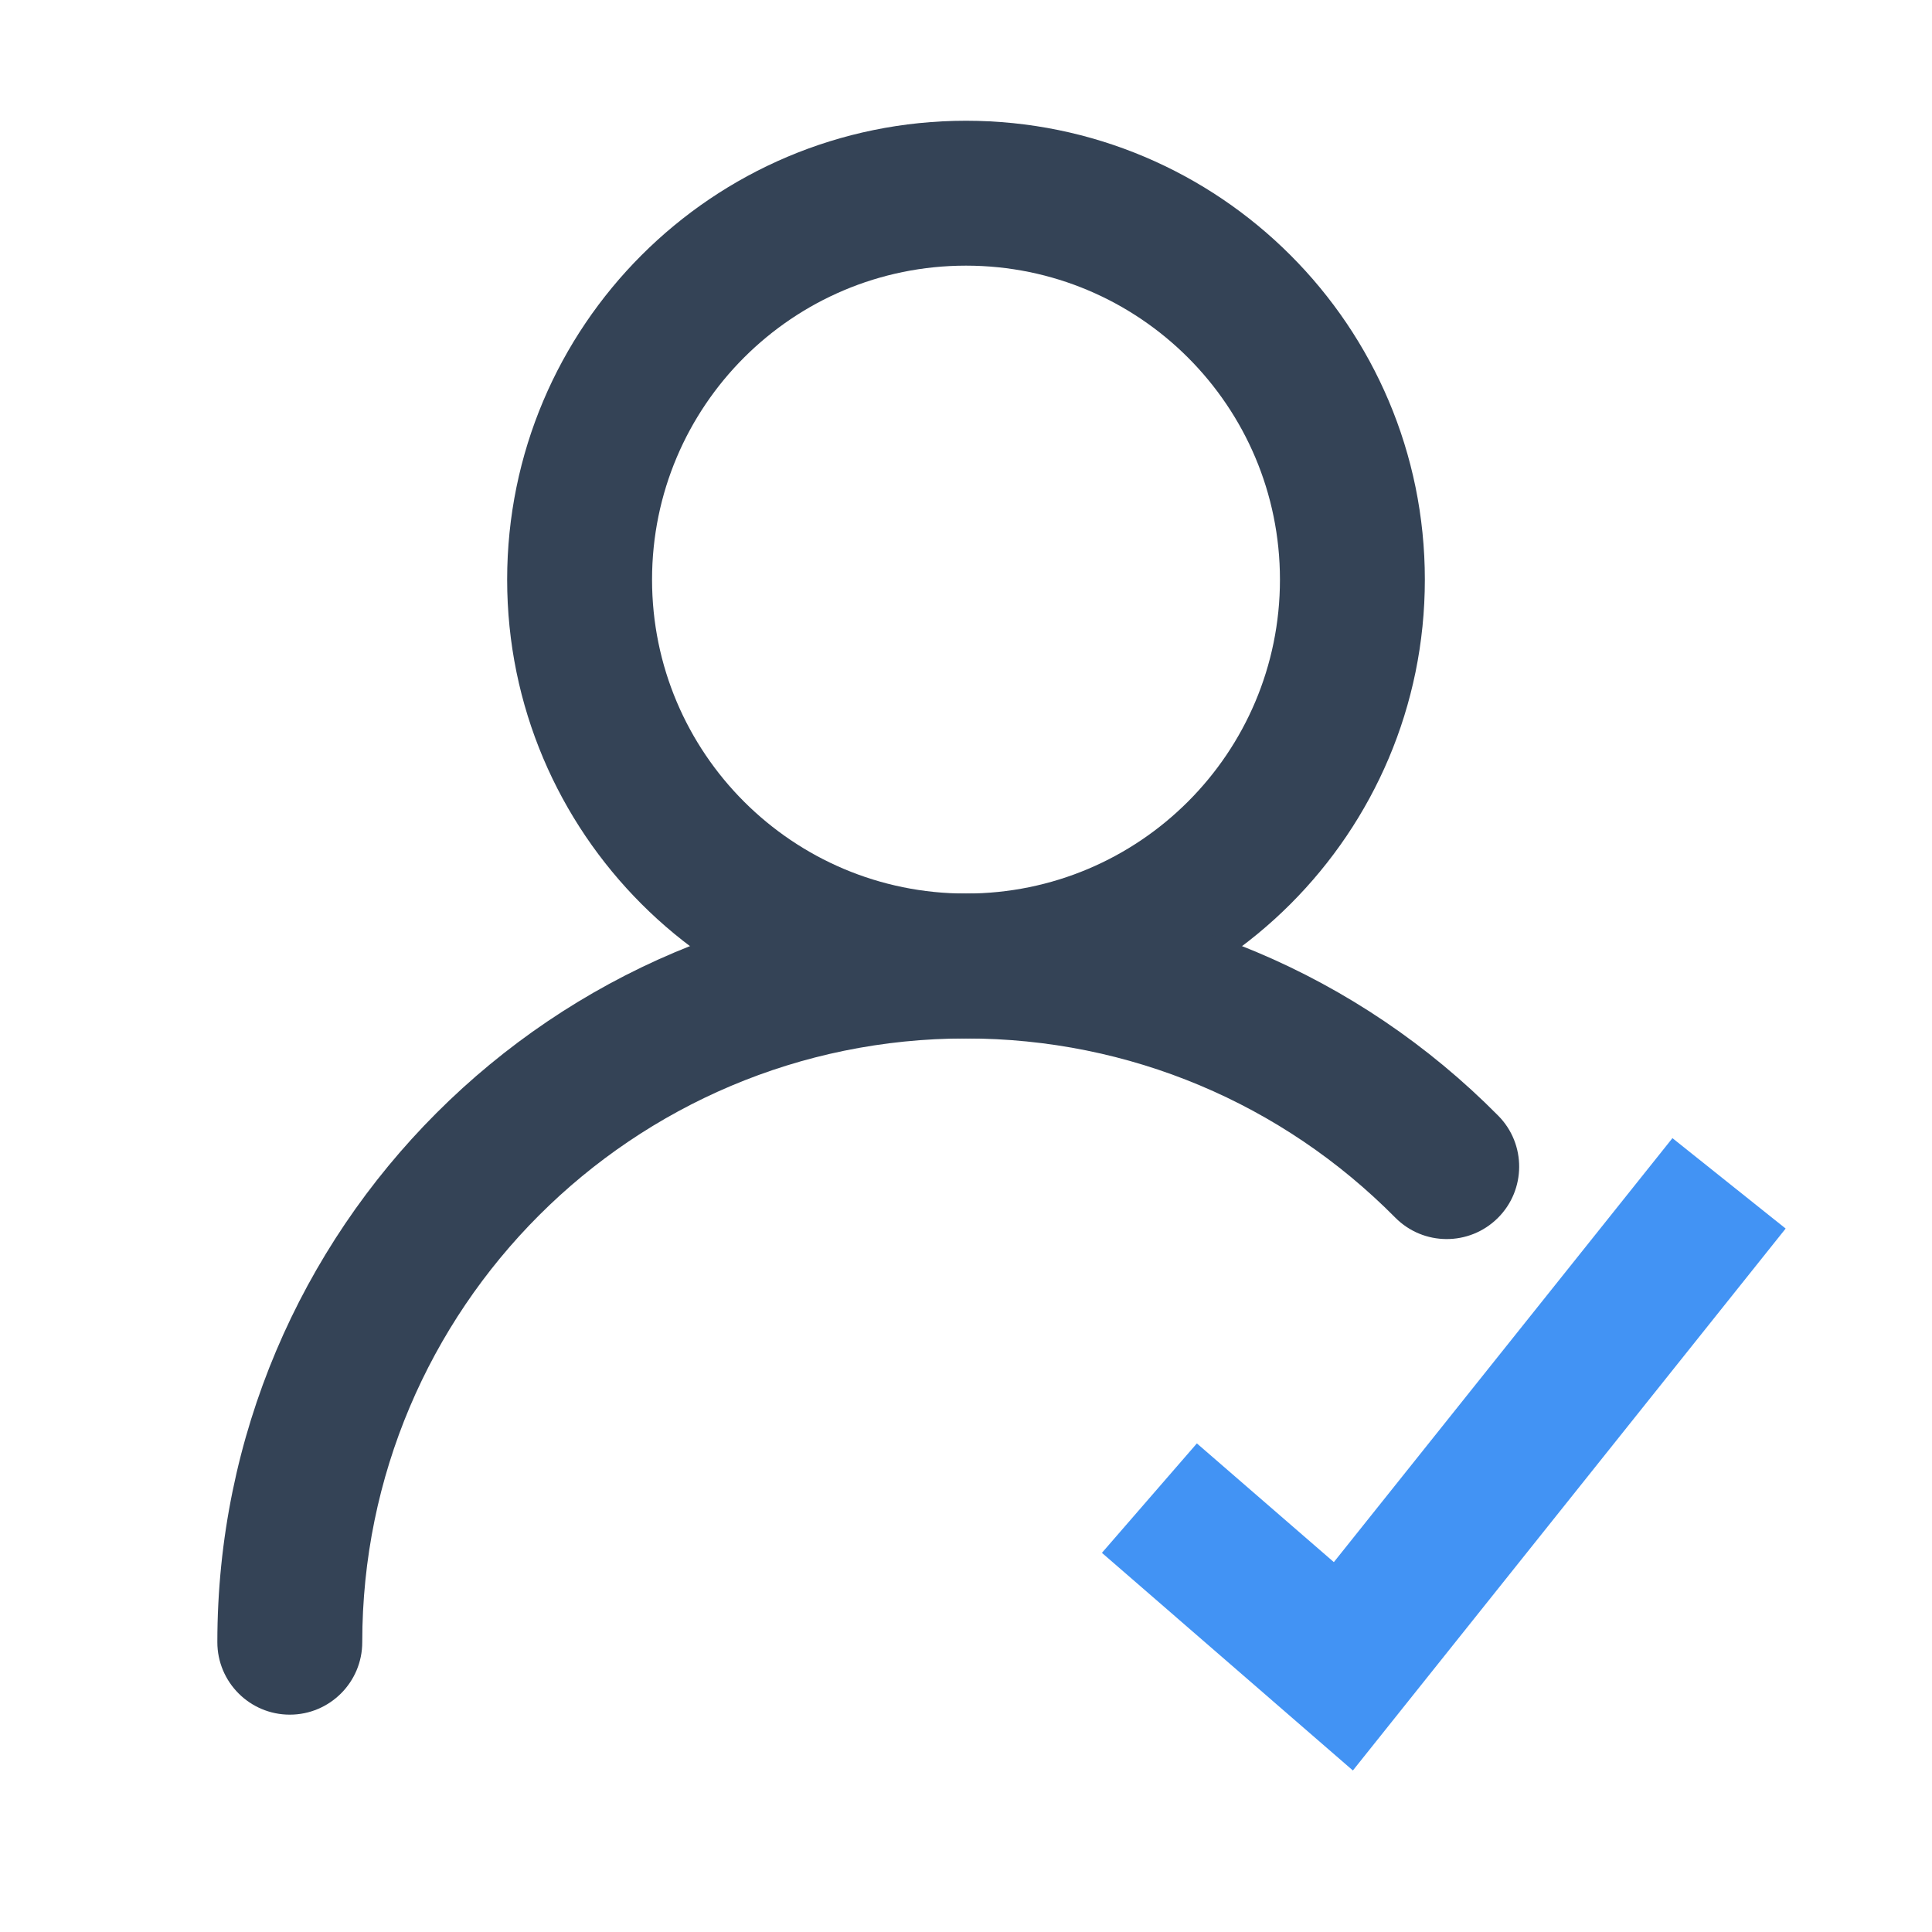 <?xml version="1.0" encoding="UTF-8"?>
<svg width="20px" height="20px" viewBox="0 0 20 20" version="1.1" xmlns="http://www.w3.org/2000/svg" xmlns:xlink="http://www.w3.org/1999/xlink">
    <!-- Generator: Sketch 53.2 (72643) - https://sketchapp.com -->
    <title>me_shiming</title>
    <desc>Created with Sketch.</desc>
    <g id="me_shiming" stroke="none" stroke-width="1" fill="none" fill-rule="evenodd">
        <g>
            <rect id="矩形" x="0" y="0" width="20" height="20"></rect>
            <g id="编组" transform="translate(3, 2)" fill-rule="nonzero">
                <path d="M7,-0.75 C4.377,-0.75 2.25,1.377 2.25,4 C2.25,6.623 4.377,8.75 7,8.75 C9.623,8.75 11.75,6.623 11.75,4 C11.75,1.377 9.623,-0.75 7,-0.75 Z M7,0.75 C8.795,0.75 10.25,2.205 10.25,4 C10.25,5.795 8.795,7.25 7,7.25 C5.205,7.25 3.75,5.795 3.75,4 C3.75,2.205 5.205,0.75 7,0.75 Z" id="椭圆形" fill="#344356"></path>
                <path d="M7,7.25 C9.097,7.25 11.064,8.088 12.51,9.55 C12.801,9.844 12.798,10.319 12.504,10.61 C12.209,10.901 11.735,10.899 11.443,10.604 C10.276,9.425 8.693,8.75 7,8.75 C3.548,8.75 0.75,11.548 0.75,15 C0.75,15.414 0.414,15.75 -2.49800181e-14,15.75 C-0.414,15.75 -0.75,15.414 -0.75,15 C-0.75,10.72 2.72,7.25 7,7.25 Z" id="路径" fill="#344356"></path>
                <polygon id="路径-2" fill="#4293F4" points="14.313 9.782 15.485 10.718 11.005 16.328 8.407 14.075 9.39 12.942 10.808 14.171"></polygon>
            </g>
        </g>
    </g>
</svg>
